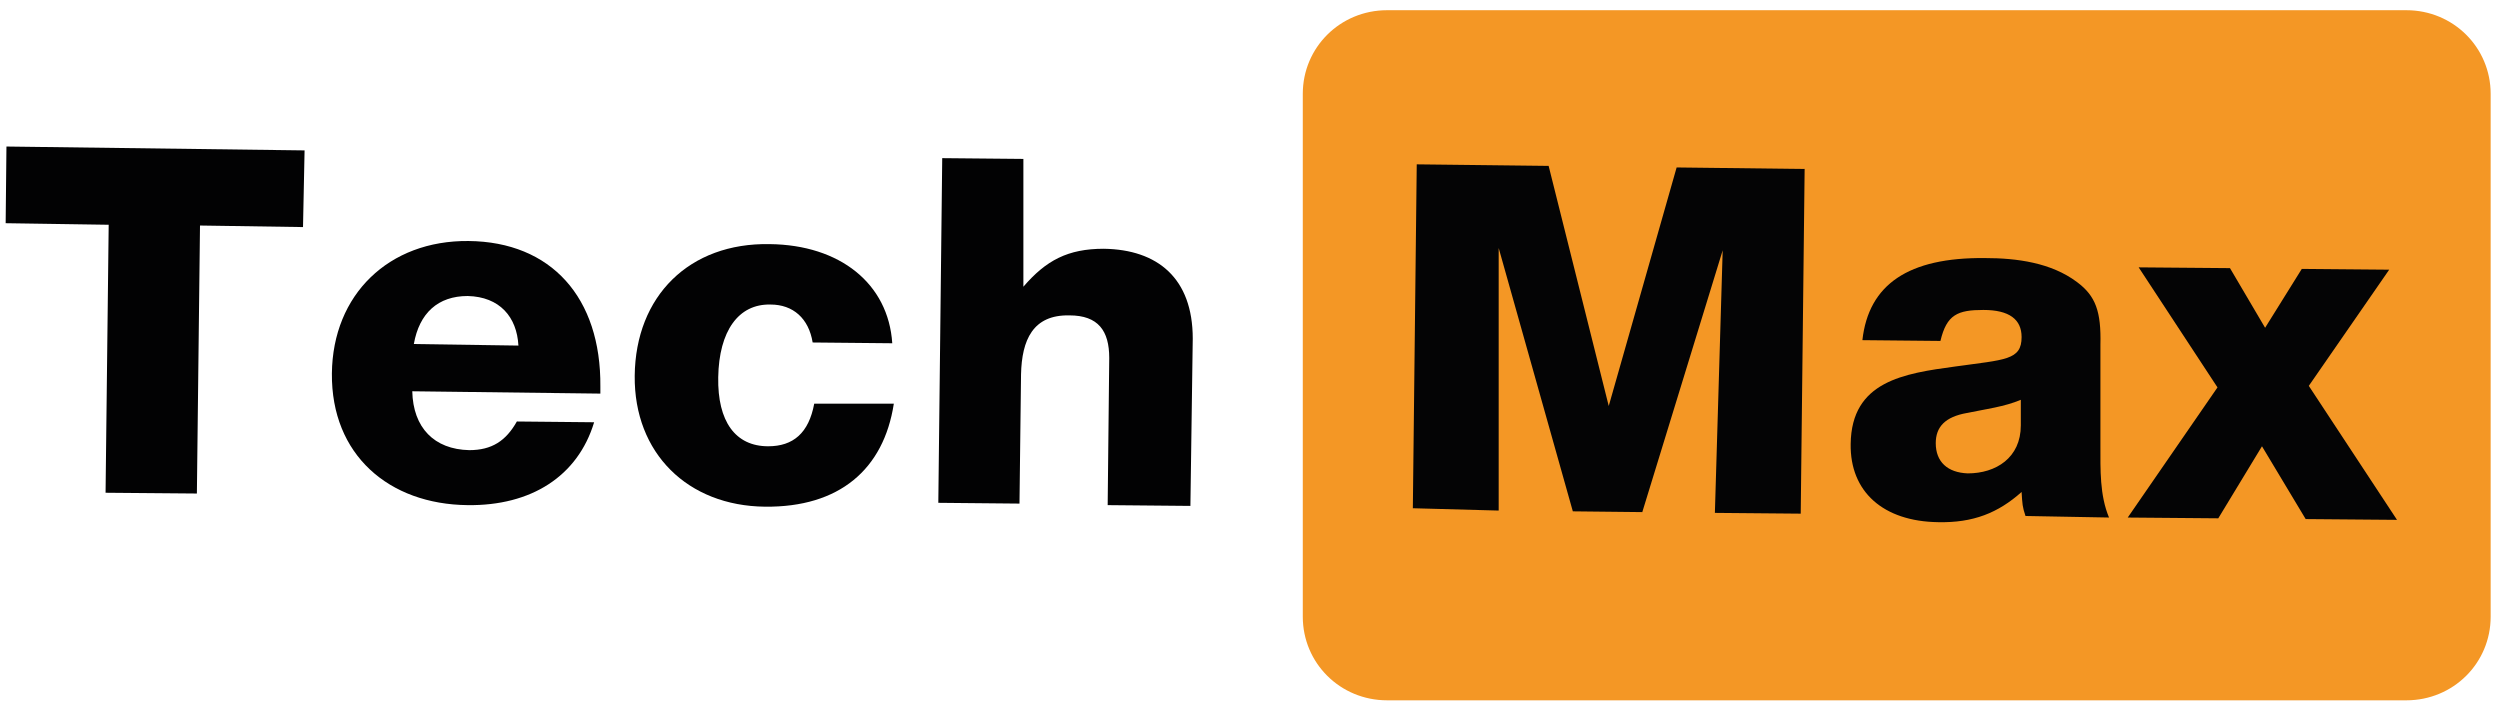 <svg width="190" height="54" viewBox="0 0 190 54" fill="none" xmlns="http://www.w3.org/2000/svg">
<path d="M182.884 53.224H105.418C101.859 53.224 99.012 50.399 99.012 46.867V7.133C99.012 3.601 101.859 0.776 105.418 0.776H182.884C186.443 0.776 189.29 3.601 189.29 7.133V46.867C189.29 50.399 186.443 53.224 182.884 53.224Z" fill="#F49725"/>
<path d="M23.029 17.258L15.2 17.14L14.963 37.508L8.023 37.449L8.26 17.082L0.43 16.964L0.49 11.136L23.148 11.431L23.029 17.258Z" fill="#020203"/>
<path d="M31.333 29.737C31.393 32.504 32.994 34.152 35.663 34.211C37.384 34.211 38.451 33.505 39.282 32.033L45.154 32.092C43.908 36.212 40.349 38.449 35.545 38.39C29.554 38.331 25.165 34.564 25.224 28.383C25.283 22.379 29.554 18.259 35.604 18.317C41.892 18.376 45.688 22.615 45.628 29.384V29.914L31.333 29.737ZM35.545 22.497C33.291 22.497 31.867 23.792 31.452 26.146L39.4 26.264C39.282 24.086 37.977 22.556 35.545 22.497Z" fill="#020203"/>
<path d="M67.931 30.679C67.16 35.683 63.779 38.567 58.144 38.508C52.272 38.45 48.179 34.447 48.238 28.56C48.298 22.497 52.39 18.436 58.5 18.553C63.838 18.612 67.516 21.555 67.812 26.088L61.762 26.029C61.466 24.204 60.279 23.145 58.559 23.145C56.127 23.086 54.644 25.146 54.585 28.678C54.526 32.033 55.89 33.917 58.381 33.917C60.279 33.917 61.466 32.916 61.881 30.679H67.931Z" fill="#020203"/>
<path d="M77.777 21.791C79.497 19.789 81.158 18.906 83.887 18.906C87.98 18.965 90.649 21.143 90.649 25.735L90.471 38.449L84.183 38.39L84.302 27.206C84.302 25.146 83.472 23.969 81.277 23.969C78.489 23.91 77.659 25.852 77.599 28.442L77.481 38.273L71.312 38.214L71.609 12.019L77.777 12.078V21.791Z" fill="#020203"/>
<path d="M107.672 12.49L117.696 12.608L122.264 30.856L127.424 12.726L137.152 12.843L136.855 39.038L130.331 38.979L130.924 19.024L124.814 38.92L119.535 38.862L113.9 18.848V38.803L107.376 38.626L107.672 12.49Z" fill="#040405"/>
<path d="M153.938 39.215C153.701 38.508 153.701 38.331 153.641 37.39C151.862 38.979 149.964 39.744 147.295 39.685C143.143 39.627 140.592 37.39 140.651 33.74C140.711 28.972 144.685 28.383 148.6 27.854C152.396 27.324 153.641 27.383 153.641 25.617C153.641 24.263 152.692 23.556 150.735 23.556C148.778 23.556 147.947 23.91 147.473 25.911L141.541 25.852C142.016 21.614 145.041 19.554 150.854 19.613C153.286 19.613 155.895 19.966 157.853 21.437C159.276 22.497 159.692 23.674 159.632 26.205V33.858C159.632 35.683 159.573 37.625 160.285 39.332L153.938 39.215ZM149.489 31.386C147.829 31.68 147.117 32.445 147.117 33.681C147.117 35.094 148.006 35.918 149.549 35.977C151.684 35.977 153.582 34.8 153.582 32.327V30.385C152.336 30.915 150.913 31.091 149.489 31.386Z" fill="#040405"/>
<path d="M162.539 20.319L169.479 20.378L172.148 24.911L174.936 20.437L181.579 20.496L175.469 29.326L182.172 39.509L175.232 39.45L171.91 33.917L168.589 39.392L161.708 39.333L168.529 29.443L162.539 20.319Z" fill="#040405"/>
</svg>
